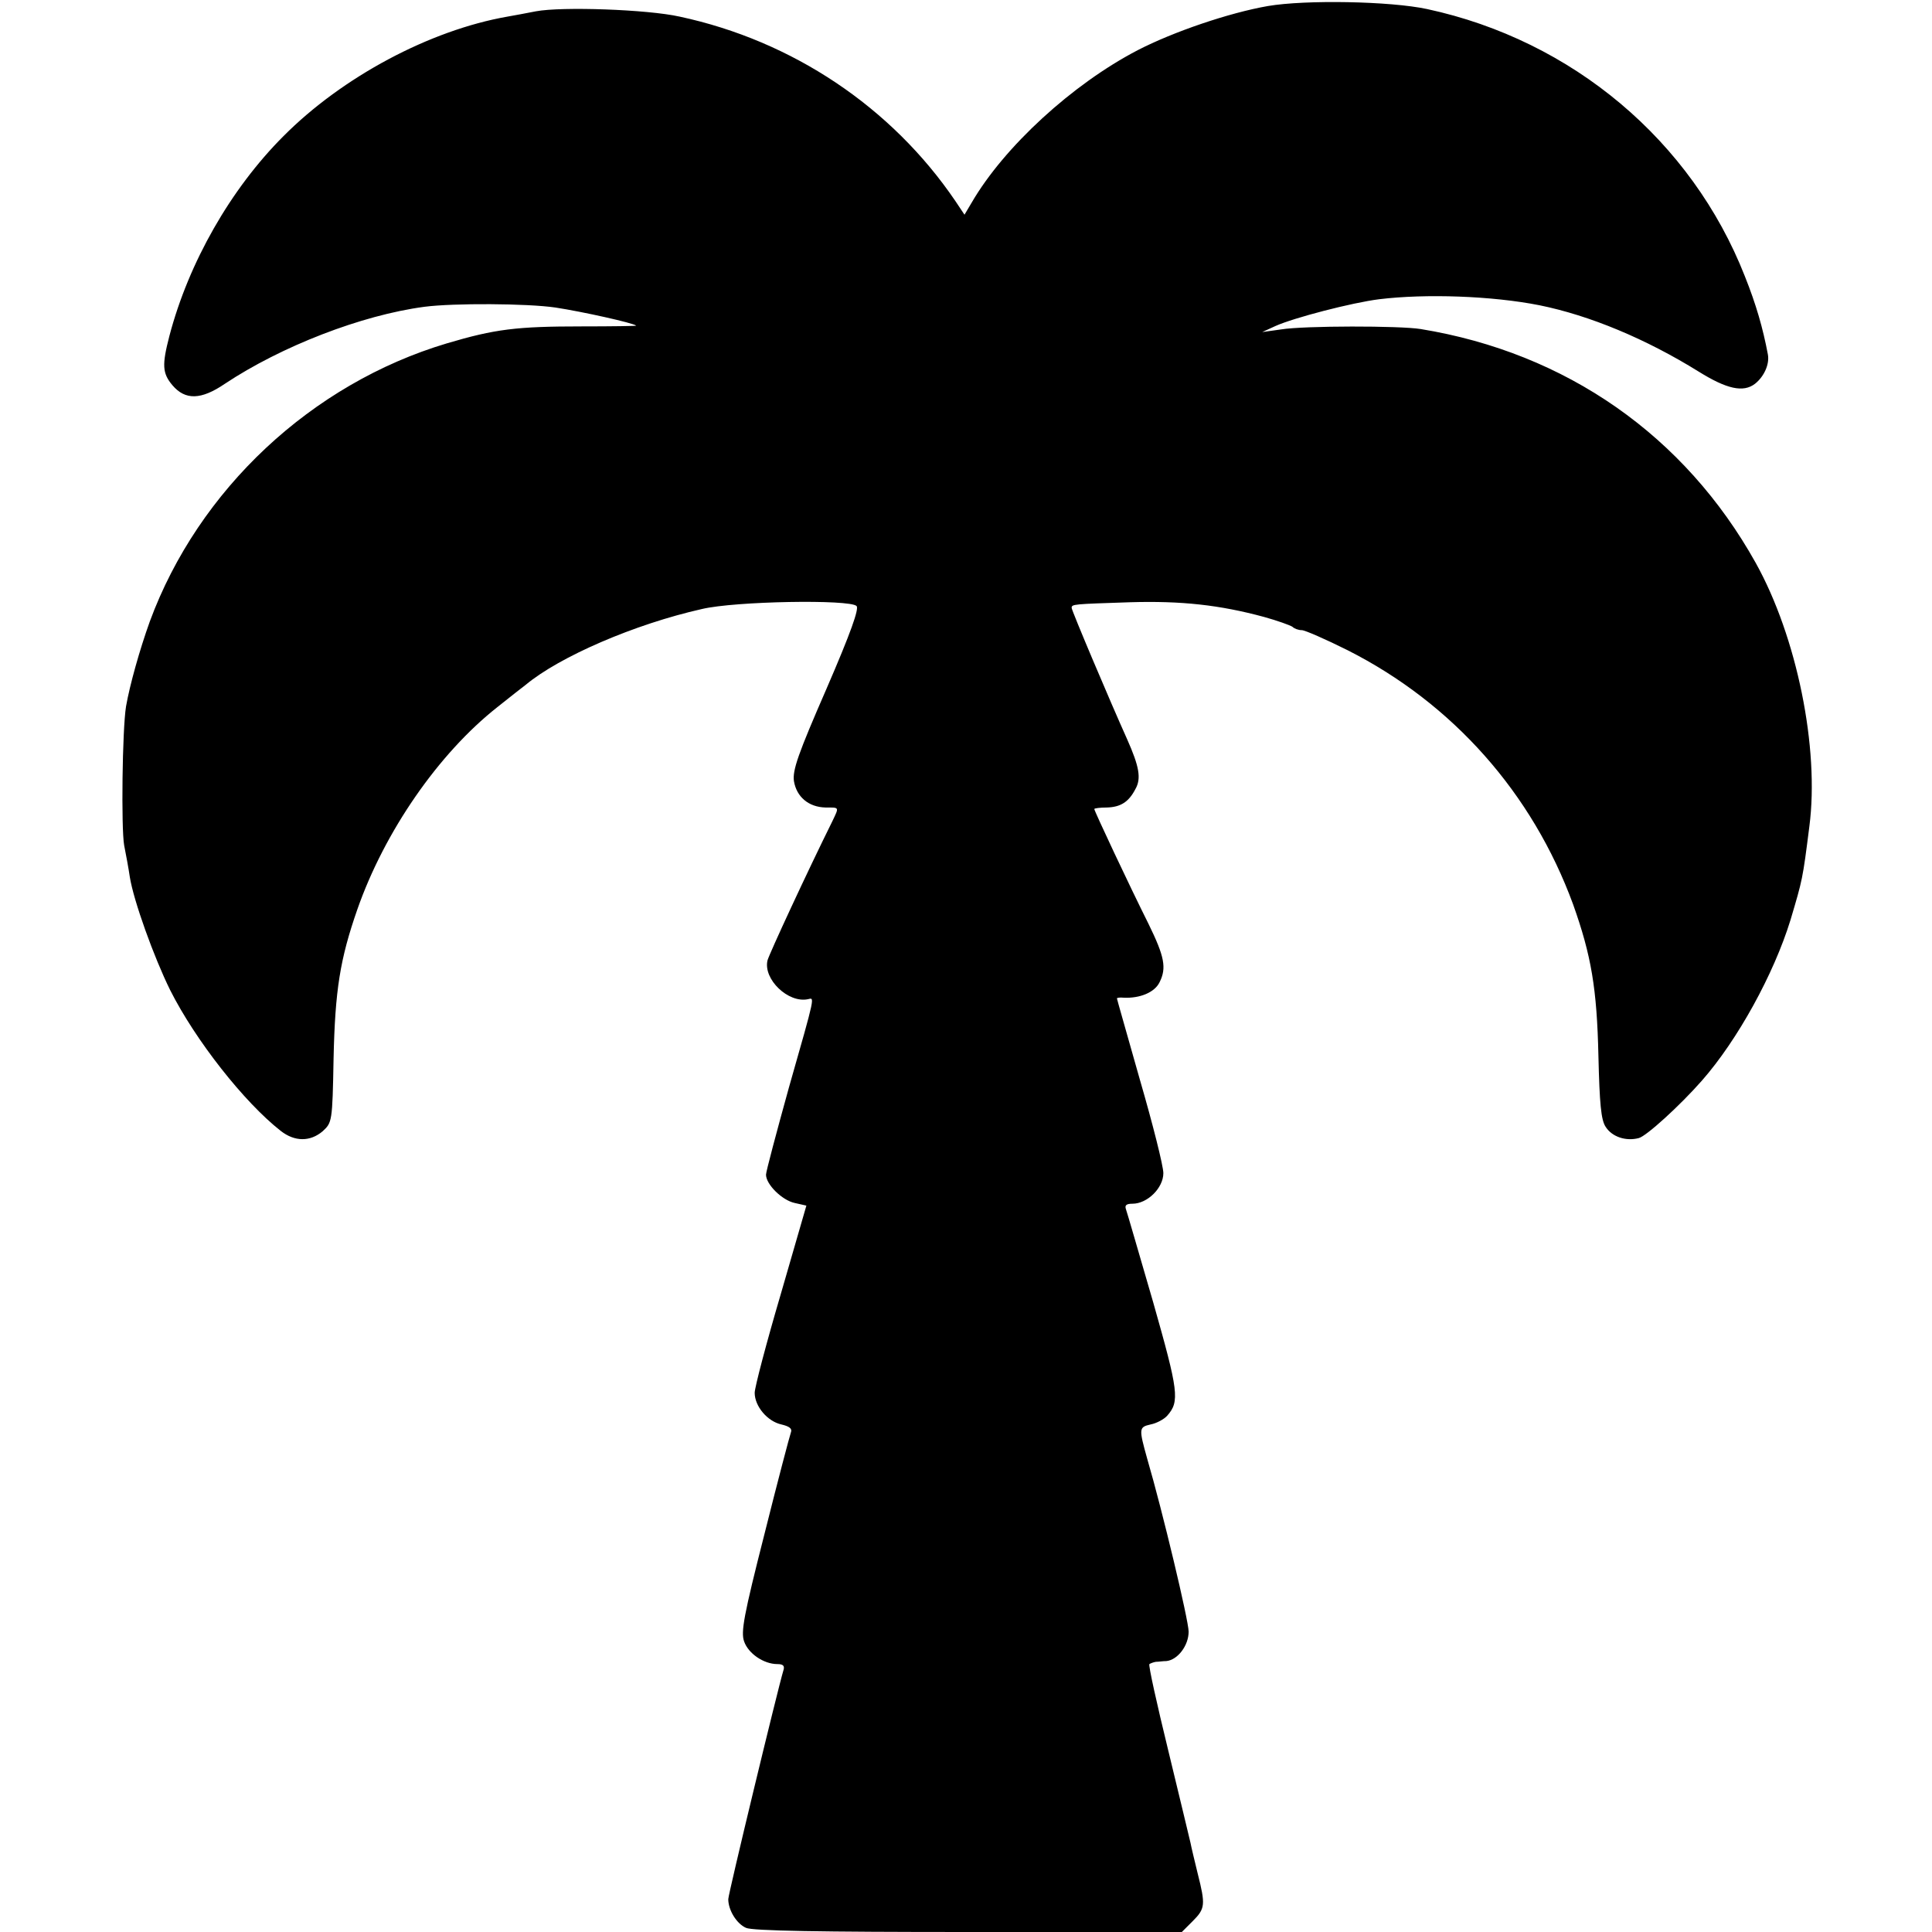 <?xml version="1.0" standalone="no"?>
<!DOCTYPE svg PUBLIC "-//W3C//DTD SVG 20010904//EN"
 "http://www.w3.org/TR/2001/REC-SVG-20010904/DTD/svg10.dtd">
<svg version="1.0" xmlns="http://www.w3.org/2000/svg"
 width="512pt" height="512pt" viewBox="0 0 512 512"
 preserveAspectRatio="xMidYMid meet">
<g transform="translate(0,512) scale(0.1,-0.1)"
fill="#000000" stroke="none">
<path d="M3360 5104 c-103 -18 -250 -68 -345 -117 -173 -90 -354 -256 -440
-404 l-19 -32 -24 36 c-169 249 -432 425 -731 489 -85 19 -312 27 -381 14 -25
-5 -58 -11 -75 -14 -206 -36 -438 -160 -594 -317 -140 -140 -251 -335 -302
-529 -20 -77 -19 -99 8 -131 34 -40 76 -39 139 4 149 99 362 182 529 204 77
10 272 9 347 -2 72 -11 207 -41 214 -48 1 -1 -64 -2 -144 -2 -173 0 -230 -7
-358 -45 -358 -107 -658 -387 -787 -737 -27 -75 -53 -168 -63 -225 -10 -62
-13 -323 -5 -368 5 -25 12 -63 15 -84 10 -63 64 -213 107 -300 67 -133 196
-297 293 -373 37 -29 78 -29 111 -1 25 23 26 25 29 193 4 181 17 263 63 395
72 206 215 413 371 536 34 27 68 54 75 59 90 75 289 161 467 201 88 21 392 26
410 8 7 -7 -15 -70 -80 -220 -75 -172 -90 -215 -86 -244 7 -42 39 -69 84 -70
37 0 36 2 18 -36 -66 -133 -167 -351 -172 -369 -12 -50 55 -114 107 -103 18 4
21 16 -50 -233 -33 -119 -61 -224 -61 -232 0 -26 43 -68 76 -75 l31 -7 -68
-235 c-38 -129 -69 -247 -69 -261 0 -36 34 -76 71 -84 21 -5 29 -11 25 -21 -3
-8 -35 -129 -70 -269 -55 -216 -63 -260 -54 -285 11 -32 52 -60 88 -60 16 0
20 -5 16 -17 -15 -50 -146 -592 -146 -606 0 -29 22 -65 47 -76 17 -8 196 -11
589 -11 l566 0 29 29 c33 33 34 43 13 126 -8 33 -17 70 -19 81 -3 12 -29 122
-59 245 -30 123 -53 226 -50 229 3 2 11 5 17 6 7 0 19 2 28 2 30 3 59 41 59
78 0 29 -69 319 -110 459 -22 79 -22 83 9 90 16 3 36 14 44 23 34 38 30 65
-37 301 -37 127 -69 238 -72 246 -4 11 1 15 17 15 40 0 82 42 82 81 0 19 -28
130 -62 247 -33 117 -61 214 -61 216 0 2 8 3 18 2 43 -2 82 14 95 41 19 38 13
68 -29 154 -52 104 -144 300 -144 305 0 2 15 4 33 4 36 1 58 14 76 49 16 28
10 60 -22 132 -45 100 -147 341 -147 348 0 10 4 10 155 15 135 4 237 -7 355
-39 36 -10 69 -22 75 -26 5 -5 16 -9 25 -9 8 0 63 -24 121 -53 279 -141 490
-379 598 -674 48 -135 63 -222 67 -402 3 -126 7 -169 19 -187 17 -27 54 -39
88 -30 20 5 109 86 167 152 95 108 191 283 235 426 32 108 32 106 50 248 27
207 -33 502 -142 698 -188 337 -502 557 -888 620 -55 9 -309 9 -370 -1 l-50
-7 35 16 c49 22 203 62 275 71 123 15 299 9 425 -16 133 -27 282 -89 422 -176
74 -46 118 -56 149 -32 24 19 39 52 34 78 -13 69 -31 132 -61 207 -141 359
-457 625 -842 708 -98 21 -322 25 -422 8z"/>
</g>
</svg>
